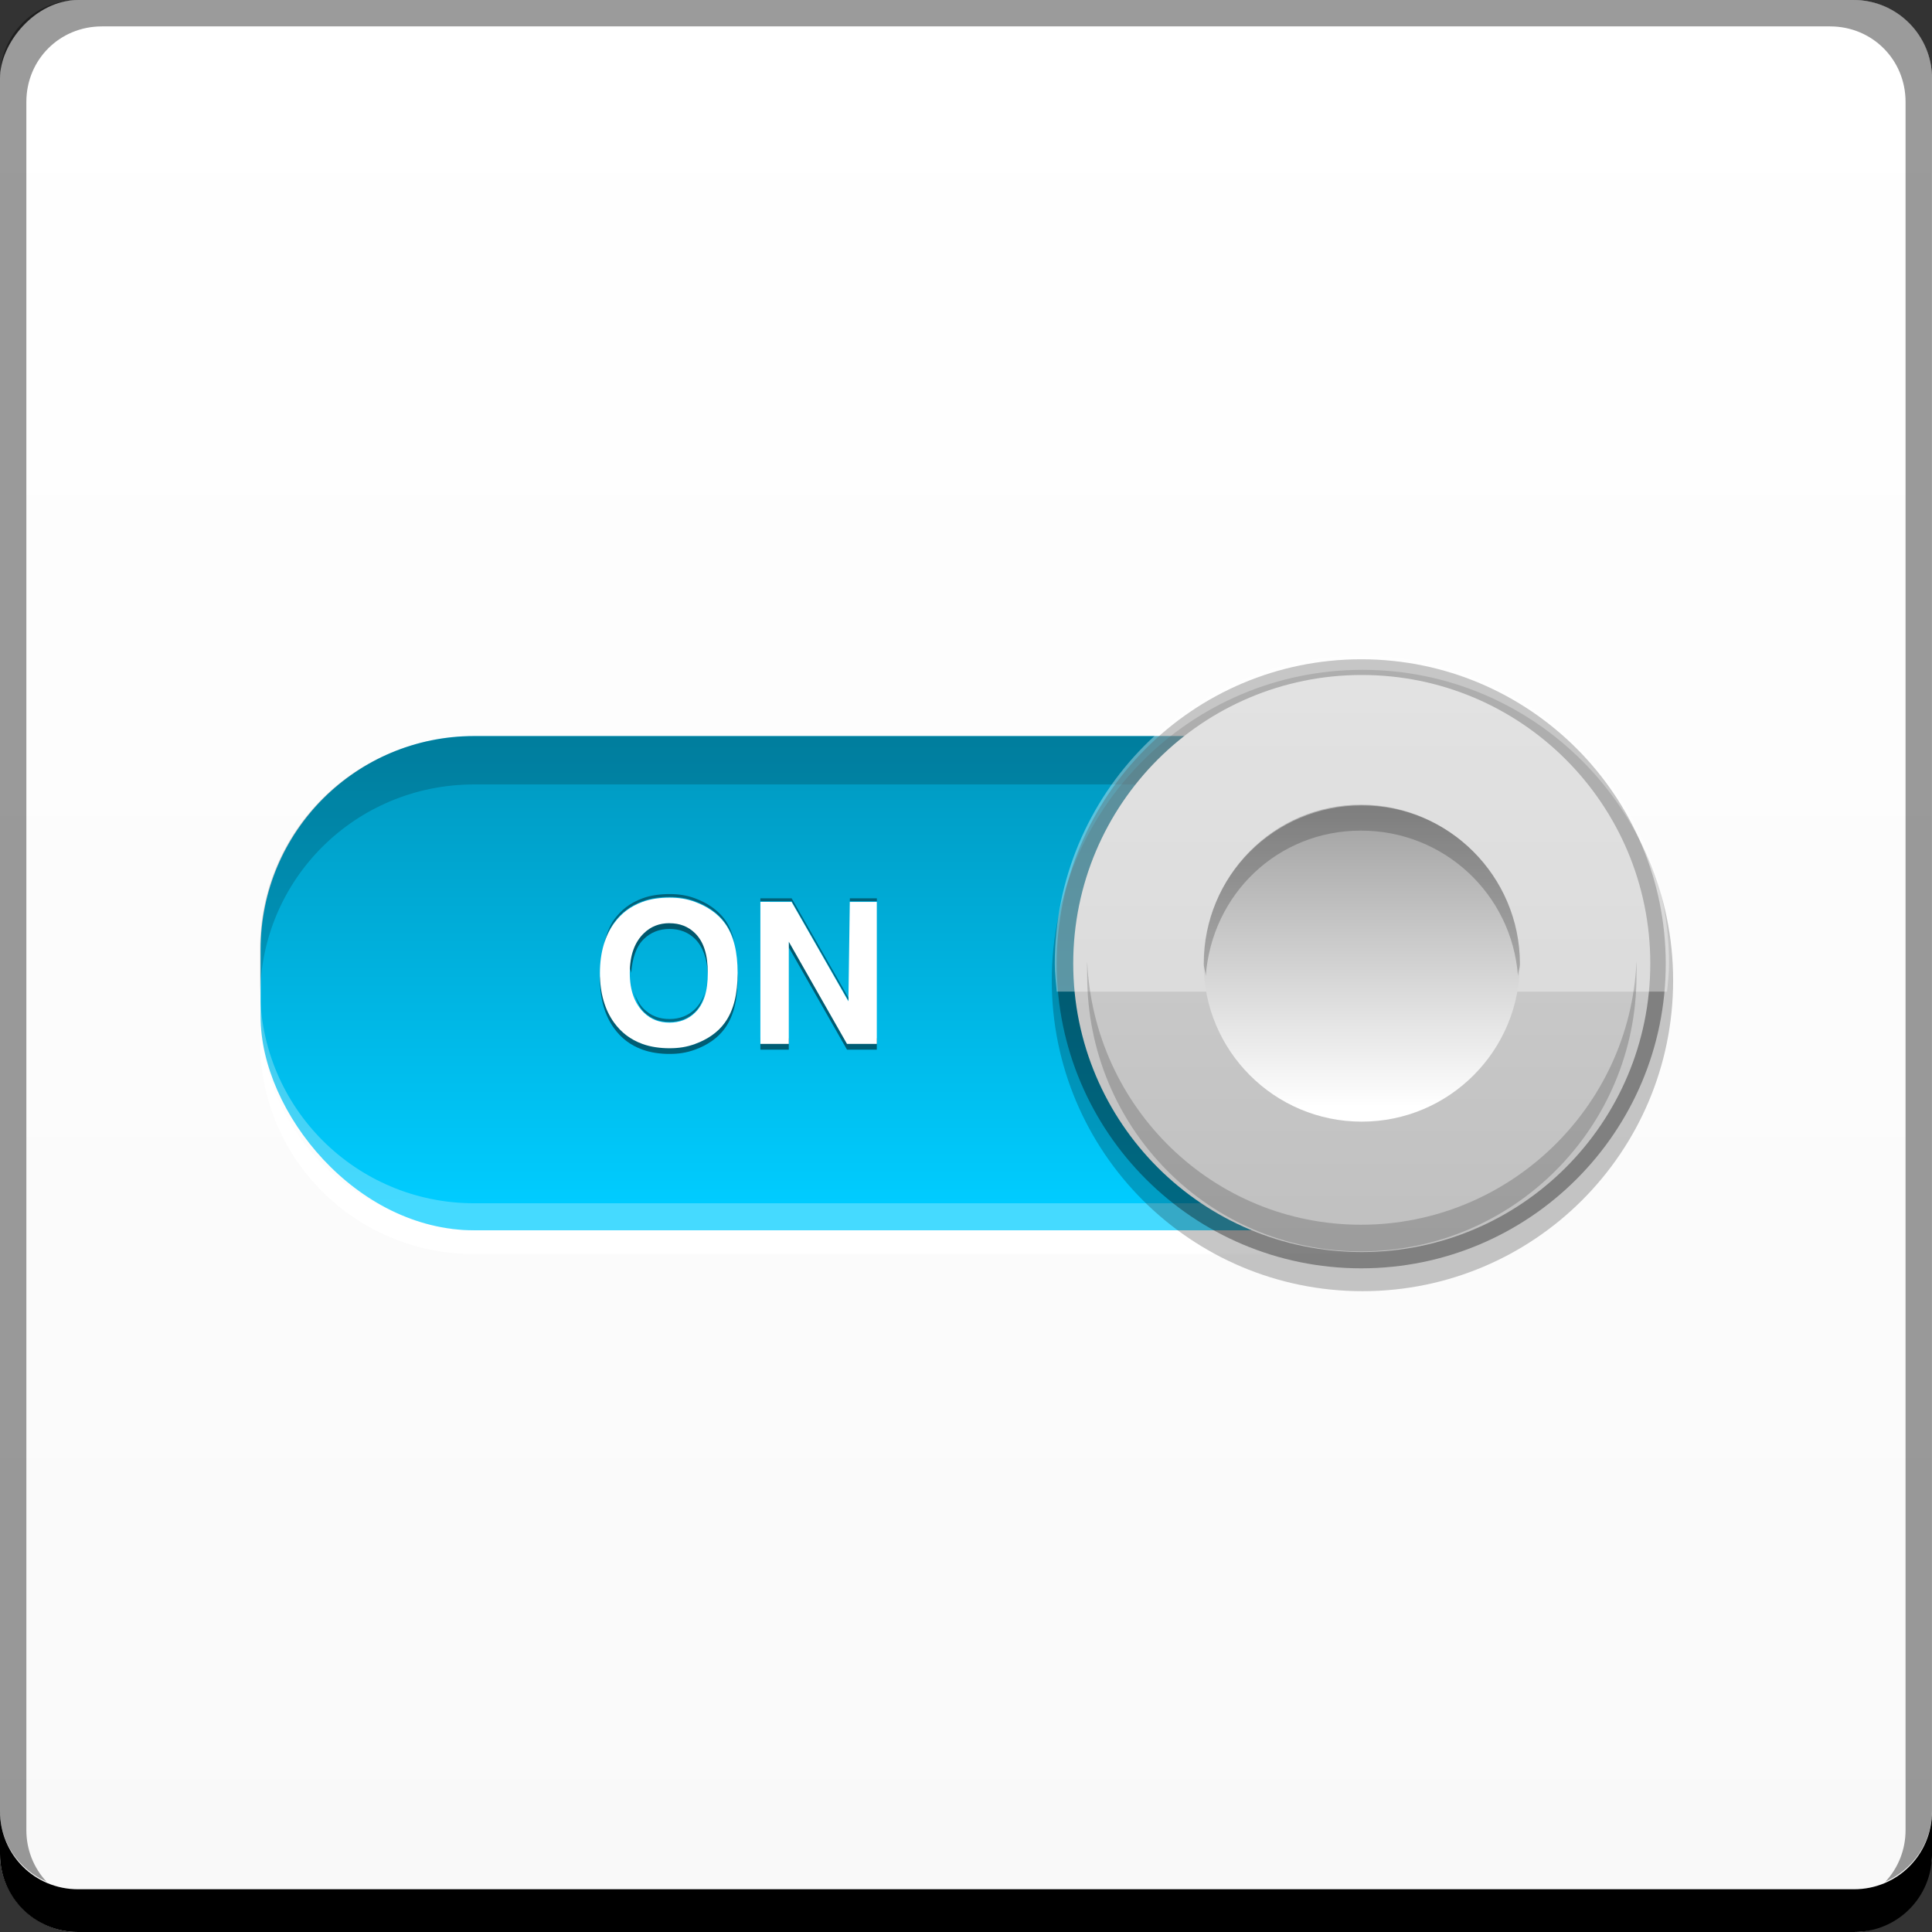 <?xml version="1.0" encoding="UTF-8" standalone="no"?>
<!-- Created with Inkscape (http://www.inkscape.org/) -->

<svg
   xmlns:dc="http://purl.org/dc/elements/1.1/"
   xmlns:cc="http://creativecommons.org/ns#"
   xmlns:rdf="http://www.w3.org/1999/02/22-rdf-syntax-ns#"
   xmlns:svg="http://www.w3.org/2000/svg"
   xmlns="http://www.w3.org/2000/svg"
   xmlns:xlink="http://www.w3.org/1999/xlink"
   xmlns:sodipodi="http://sodipodi.sourceforge.net/DTD/sodipodi-0.dtd"
   xmlns:inkscape="http://www.inkscape.org/namespaces/inkscape"
   width="48"
   height="48"
   id="svg3066"
   version="1.1"
   inkscape:version="0.48+devel r12126"
   sodipodi:docname="gconf-editor.svg">
  <rect width="100%" height="100%" fill="#333333" stroke="none"/>
  <defs
     id="defs3068">
    <linearGradient
       inkscape:collect="always"
       id="linearGradient861">
      <stop
         style="stop-color:#f9f9f9;stop-opacity:1"
         offset="0"
         id="stop863" />
      <stop
         style="stop-color:#ffffff;stop-opacity:1"
         offset="1"
         id="stop865" />
    </linearGradient>
    <linearGradient
       inkscape:collect="always"
       xlink:href="#linearGradient848-2"
       id="linearGradient849"
       x1="23.726"
       y1="1034.201"
       x2="23.726"
       y2="1021.247"
       gradientUnits="userSpaceOnUse" />
    <linearGradient
       id="linearGradient848-2">
      <stop
         id="stop850-8"
         offset="0"
         style="stop-color:#00ccff;stop-opacity:1" />
      <stop
         id="stop852-2"
         offset="1"
         style="stop-color:#0095bb;stop-opacity:1" />
    </linearGradient>
    <linearGradient
       inkscape:collect="always"
       xlink:href="#linearGradient4049"
       id="linearGradient4055"
       x1="-27.285"
       y1="20.134"
       x2="-27.285"
       y2="10.974"
       gradientUnits="userSpaceOnUse" />
    <linearGradient
       inkscape:collect="always"
       id="linearGradient4049">
      <stop
         style="stop-color:#c0c0c0;stop-opacity:1"
         offset="0"
         id="stop4051" />
      <stop
         style="stop-color:#d1d1d1;stop-opacity:1"
         offset="1"
         id="stop4053" />
    </linearGradient>
    <linearGradient
       inkscape:collect="always"
       xlink:href="#linearGradient4041"
       id="linearGradient4047"
       x1="-27.075"
       y1="10.774"
       x2="-27.075"
       y2="19.81"
       gradientUnits="userSpaceOnUse" />
    <linearGradient
       inkscape:collect="always"
       id="linearGradient4041">
      <stop
         style="stop-color:#a1a1a1;stop-opacity:1"
         offset="0"
         id="stop4043" />
      <stop
         style="stop-color:#ffffff;stop-opacity:1"
         offset="1"
         id="stop4045" />
    </linearGradient>
    <linearGradient
       inkscape:collect="always"
       xlink:href="#linearGradient861"
       id="linearGradient867"
       x1="26.25"
       y1="-1052.541"
       x2="26.25"
       y2="-1004.684"
       gradientUnits="userSpaceOnUse" />
  </defs>
  <sodipodi:namedview
     id="base"
     pagecolor="#ffffff"
     bordercolor="#666666"
     borderopacity="1.0"
     inkscape:pageopacity="0.0"
     inkscape:pageshadow="2"
     inkscape:zoom="3.959798"
     inkscape:cx="29.99018"
     inkscape:cy="28.587003"
     inkscape:document-units="px"
     inkscape:current-layer="layer1"
     showgrid="false"
     inkscape:window-width="1366"
     inkscape:window-height="717"
     inkscape:window-x="0"
     inkscape:window-y="28"
     inkscape:window-maximized="1" />
  <g
     inkscape:label="Capa 1"
     inkscape:groupmode="layer"
     id="layer1"
     transform="translate(0,-1004.362)">
    <rect
       style="fill:url(#linearGradient867);fill-opacity:1;stroke:none"
       id="rect2991-1"
       width="48"
       height="48"
       x="1.2041992e-06"
       y="-1052.362"
       ry="1.945"
       transform="scale(1,-1)" />
    <g
       id="g4123"
       transform="matrix(1.129,0,0,1.129,-3.089,-132.344)">
      <g
         transform="translate(-1.103,-1.1985552e-4)"
         id="g4085">
        <g
           id="g4079"
           transform="matrix(0.828,0,0,0.828,4.129,176.977)">
          <path
             inkscape:connector-curvature="0"
             id="rect856"
             d="m 6.562,1029.157 0,0.75 c 0,3.144 2.543,5.656 5.688,5.656 l 23.5,0 c 3.144,0 5.688,-2.512 5.688,-5.656 l 0,-0.75 c 0,3.144 -2.543,5.688 -5.688,5.688 l -23.5,0 C 9.106,1034.844 6.562,1032.301 6.562,1029.157 Z"
             style="color:#000000;fill:#ffffff;fill-opacity:0.932;fill-rule:nonzero;stroke:none;stroke-width:0.4;marker:none;visibility:visible;display:inline;overflow:visible;enable-background:accumulate" />
          <rect
             ry="5.676"
             y="1021.794"
             x="6.576"
             height="13.136"
             width="34.847"
             id="rect840"
             style="color:#000000;fill:url(#linearGradient849);fill-opacity:1;fill-rule:nonzero;stroke:none;stroke-width:0.4;marker:none;visibility:visible;display:inline;overflow:visible;enable-background:accumulate" />
          <path
             id="rect851"
             transform="translate(0,1004.362)"
             d="m 12.25,17.438 c -3.144,0 -5.688,2.512 -5.688,5.656 l 0,1.281 c 0,-3.144 2.543,-5.656 5.688,-5.656 l 23.5,0 c 3.144,0 5.688,2.512 5.688,5.656 l 0,-1.281 c 0,-3.144 -2.543,-5.656 -5.688,-5.656 L 12.25,17.438 Z"
             style="color:#000000;fill:#000000;fill-opacity:0.173;fill-rule:nonzero;stroke:none;stroke-width:0.4;marker:none;visibility:visible;display:inline;overflow:visible;enable-background:accumulate"
             inkscape:connector-curvature="0" />
          <path
             style="color:#000000;fill:#ffffff;fill-opacity:0.27;fill-rule:nonzero;stroke:none;stroke-width:0.4;marker:none;visibility:visible;display:inline;overflow:visible;enable-background:accumulate"
             d="m 6.562,1028.524 0,0.75 c 0,3.144 2.543,5.656 5.688,5.656 l 23.5,0 c 3.144,0 5.688,-2.512 5.688,-5.656 l 0,-0.75 c 0,3.144 -2.543,5.688 -5.688,5.688 l -23.5,0 C 9.106,1034.211 6.562,1031.668 6.562,1028.524 Z"
             id="path4067"
             inkscape:connector-curvature="0" />
        </g>
        <g
           id="g4069"
           transform="matrix(1.4,0,0,1.4,72.505,-399.686)">
          <path
             sodipodi:type="arc"
             style="color:#000000;fill:#000000;fill-opacity:0.224;fill-rule:nonzero;stroke:none;stroke-width:0.4;marker:none;visibility:visible;display:inline;overflow:visible;enable-background:accumulate"
             id="path4032"
             sodipodi:cx="-27.640665"
             sodipodi:cy="15.433276"
             sodipodi:rx="4.834836"
             sodipodi:ry="4.834836"
             d="m -22.806,15.433 c 0,2.67 -2.165,4.835 -4.835,4.835 -2.67,0 -4.835,-2.165 -4.835,-4.835 0,-2.67 2.165,-4.835 4.835,-4.835 C -24.97,10.598 -22.806,12.763 -22.806,15.433 Z"
             transform="matrix(1.01,0,0,1.01,0.286,1004.476)" />
          <path
             sodipodi:type="arc"
             style="color:#000000;fill:#000000;fill-opacity:0.346;fill-rule:nonzero;stroke:none;stroke-width:0.4;marker:none;visibility:visible;display:inline;overflow:visible;enable-background:accumulate"
             id="path4057"
             sodipodi:cx="-27.640665"
             sodipodi:cy="15.433276"
             sodipodi:rx="4.834836"
             sodipodi:ry="4.834836"
             d="m -22.806,15.433 c 0,2.67 -2.165,4.835 -4.835,4.835 -2.67,0 -4.835,-2.165 -4.835,-4.835 0,-2.67 2.165,-4.835 4.835,-4.835 C -24.97,10.598 -22.806,12.763 -22.806,15.433 Z"
             transform="matrix(0.99,0,0,0.99,-0.286,1004.522)" />
          <path
             transform="matrix(0.938,0,0,0.938,-1.715,1005.32)"
             d="m -22.806,15.433 c 0,2.67 -2.165,4.835 -4.835,4.835 -2.67,0 -4.835,-2.165 -4.835,-4.835 0,-2.67 2.165,-4.835 4.835,-4.835 C -24.97,10.598 -22.806,12.763 -22.806,15.433 Z"
             sodipodi:ry="4.834836"
             sodipodi:rx="4.834836"
             sodipodi:cy="15.433276"
             sodipodi:cx="-27.640665"
             id="path861"
             style="color:#000000;fill:url(#linearGradient4055);fill-opacity:1;fill-rule:nonzero;stroke:none;stroke-width:0.4;marker:none;visibility:visible;display:inline;overflow:visible;enable-background:accumulate"
             sodipodi:type="arc" />
          <g
             transform="translate(-4.0085527e-5,0)"
             id="g4061">
            <path
               inkscape:connector-curvature="0"
               style="color:#000000;fill:#ffffff;fill-opacity:0.363;fill-rule:nonzero;stroke:none;stroke-width:0.4;marker:none;visibility:visible;display:inline;overflow:visible;enable-background:accumulate"
               d="m -27.656,10.594 c -2.67,0 -4.812,2.174 -4.812,4.844 0,0.146 0.019,0.295 0.031,0.438 l 9.594,0 c 0.013,-0.143 0.031,-0.291 0.031,-0.438 C -22.812,12.767 -24.986,10.594 -27.656,10.594 Z"
               id="path4020"
               transform="translate(0,1004.362)" />
            <path
               style="color:#000000;fill:#000000;fill-opacity:0.181;fill-rule:nonzero;stroke:none;stroke-width:0.4;marker:none;visibility:visible;display:inline;overflow:visible;enable-background:accumulate"
               d="m -31.958,1019.766 c -0.004,0.074 0,0.149 0,0.224 0,2.388 1.916,4.331 4.303,4.331 2.388,0 4.331,-1.944 4.331,-4.331 0,-0.074 0.004,-0.15 0,-0.224 -0.101,2.298 -2.009,4.136 -4.331,4.136 C -29.977,1023.902 -31.856,1022.064 -31.958,1019.766 Z"
               id="path4027"
               inkscape:connector-curvature="0" />
            <path
               transform="matrix(0.514,0,0,0.514,-13.435,1011.864)"
               d="m -22.806,15.433 c 0,2.67 -2.165,4.835 -4.835,4.835 -2.67,0 -4.835,-2.165 -4.835,-4.835 0,-2.67 2.165,-4.835 4.835,-4.835 C -24.97,10.598 -22.806,12.763 -22.806,15.433 Z"
               sodipodi:ry="4.834836"
               sodipodi:rx="4.834836"
               sodipodi:cy="15.433276"
               sodipodi:cx="-27.640665"
               id="path4034"
               style="color:#000000;fill:url(#linearGradient4047);fill-opacity:1;fill-rule:nonzero;stroke:none;stroke-width:0.4;marker:none;visibility:visible;display:inline;overflow:visible;enable-background:accumulate"
               sodipodi:type="arc" />
            <path
               inkscape:connector-curvature="0"
               style="color:#000000;fill:#000000;fill-opacity:0.211;fill-rule:nonzero;stroke:none;stroke-width:0.4;marker:none;visibility:visible;display:inline;overflow:visible;enable-background:accumulate"
               d="m -27.656,12.938 c -1.372,0 -2.469,1.128 -2.469,2.5 0,0.065 0.026,0.124 0.031,0.188 0.098,-1.283 1.13,-2.281 2.438,-2.281 1.308,0 2.371,0.999 2.469,2.281 0.005,-0.063 0.031,-0.123 0.031,-0.188 C -25.156,14.065 -26.284,12.938 -27.656,12.938 Z"
               id="path4036"
               transform="translate(0,1004.362)" />
          </g>
        </g>
      </g>
      <path
         inkscape:connector-curvature="0"
         id="path4113"
         transform="translate(0,1004.362)"
         d="m 17.469,22.656 c -0.223,0 -0.41,0.072 -0.562,0.219 -0.199,0.19 -0.312,0.477 -0.312,0.875 0,0.05 0.028,0.078 0.031,0.125 0.025,-0.323 0.107,-0.584 0.281,-0.75 0.152,-0.146 0.34,-0.219 0.562,-0.219 0.226,0 0.413,0.072 0.562,0.219 0.17,0.167 0.262,0.425 0.281,0.75 0.003,-0.046 0,-0.076 0,-0.125 0,-0.398 -0.088,-0.685 -0.281,-0.875 C 17.882,22.728 17.694,22.656 17.469,22.656 z m 2.625,0.406 0,0.25 1.281,2.25 0.656,0 0,-0.25 -0.656,0 L 20.094,23.062 z m -4.125,0.812 c -0.002,0.044 -0.031,0.079 -0.031,0.125 0,0.448 0.11,0.815 0.312,1.094 0.158,0.217 0.358,0.372 0.625,0.469 0.185,0.067 0.392,0.094 0.594,0.094 0.202,0 0.378,-0.026 0.562,-0.094 0.267,-0.097 0.501,-0.252 0.656,-0.469 0.199,-0.275 0.281,-0.643 0.281,-1.094 0,-0.045 0.002,-0.082 0,-0.125 -0.016,0.388 -0.103,0.722 -0.281,0.969 -0.155,0.217 -0.39,0.372 -0.656,0.469 -0.185,0.068 -0.36,0.094 -0.562,0.094 -0.202,0 -0.409,-0.027 -0.594,-0.094 C 16.608,25.216 16.408,25.061 16.25,24.844 16.069,24.595 15.99,24.26 15.969,23.875 z m 3.5,1.438 0,0.25 0.625,0 0,-0.25 L 19.469,25.312 Z"
         style="font-size:4.394px;font-style:normal;font-variant:normal;font-weight:bold;font-stretch:condensed;line-height:125%;letter-spacing:0px;word-spacing:0px;fill:#000000;fill-opacity:0.498;stroke:none;font-family:Helvetica;-inkscape-font-specification:Helvetica" />
      <path
         inkscape:connector-curvature="0"
         id="path4106"
         d="m 17.469,1026.579 c -0.202,0 -0.409,0.026 -0.594,0.094 -0.272,0.1 -0.47,0.255 -0.625,0.469 -0.199,0.275 -0.312,0.643 -0.312,1.094 0,0.448 0.11,0.815 0.312,1.094 0.158,0.217 0.358,0.372 0.625,0.469 0.185,0.067 0.392,0.094 0.594,0.094 0.202,0 0.378,-0.026 0.562,-0.094 0.267,-0.097 0.501,-0.252 0.656,-0.469 0.199,-0.275 0.281,-0.643 0.281,-1.094 0,-0.451 -0.082,-0.819 -0.281,-1.094 -0.155,-0.214 -0.387,-0.369 -0.656,-0.469 C 17.847,1026.605 17.668,1026.579 17.469,1026.579 z m 2,0.094 0,3.125 0.625,0 0,-2.25 1.281,2.25 0.656,0 0,-3.125 -0.594,0 -0.031,2.188 -1.25,-2.188 L 19.469,1026.672 z m -2,0.469 c 0.226,0 0.413,0.072 0.562,0.219 0.193,0.19 0.281,0.477 0.281,0.875 0,0.398 -0.085,0.685 -0.281,0.875 -0.149,0.146 -0.34,0.219 -0.562,0.219 -0.226,0 -0.41,-0.072 -0.562,-0.219 -0.196,-0.19 -0.312,-0.477 -0.312,-0.875 0,-0.398 0.113,-0.685 0.312,-0.875 C 17.059,1027.213 17.246,1027.141 17.469,1027.141 Z"
         style="font-size:4.394px;font-style:normal;font-variant:normal;font-weight:bold;font-stretch:condensed;line-height:125%;letter-spacing:0px;word-spacing:0px;fill:#ffffff;fill-opacity:1;stroke:none;font-family:Helvetica;-inkscape-font-specification:Helvetica" />
      <path
         inkscape:connector-curvature="0"
         id="path4118"
         d="m 17.469,1026.5 c -0.202,0 -0.409,0.026 -0.594,0.094 -0.272,0.1 -0.47,0.255 -0.625,0.469 -0.109,0.151 -0.166,0.326 -0.219,0.531 0.053,-0.183 0.119,-0.331 0.219,-0.469 0.155,-0.214 0.353,-0.369 0.625,-0.469 0.185,-0.068 0.392,-0.094 0.594,-0.094 0.199,0 0.378,0.026 0.562,0.094 0.27,0.1 0.501,0.255 0.656,0.469 0.1,0.138 0.173,0.286 0.219,0.469 -0.045,-0.205 -0.109,-0.38 -0.219,-0.531 -0.155,-0.214 -0.387,-0.369 -0.656,-0.469 C 17.847,1026.526 17.668,1026.5 17.469,1026.5 z m 2,0.094 0,0.062 0.688,0 1.25,2.188 0,-0.062 -1.25,-2.188 L 19.469,1026.594 z m 1.969,0 0,0.062 0.594,0 0,-0.062 L 21.438,1026.594 z m -4.75,2.062 c 0.053,0.17 0.109,0.331 0.219,0.438 0.152,0.147 0.337,0.219 0.562,0.219 0.223,0 0.413,-0.072 0.562,-0.219 0.11,-0.107 0.174,-0.267 0.219,-0.438 -0.046,0.145 -0.121,0.28 -0.219,0.375 -0.149,0.146 -0.34,0.219 -0.562,0.219 -0.226,0 -0.41,-0.072 -0.562,-0.219 C 16.808,1028.936 16.741,1028.802 16.688,1028.657 Z"
         style="font-size:4.394px;font-style:normal;font-variant:normal;font-weight:bold;font-stretch:condensed;line-height:125%;letter-spacing:0px;word-spacing:0px;fill:#000000;fill-opacity:0.426;stroke:none;font-family:Helvetica;-inkscape-font-specification:Helvetica" />
    </g>
    <path
       inkscape:connector-curvature="0"
       style="fill:#000000;fill-opacity:1;stroke:none"
       d="m -2.6e-6,1049.362 0,1.062 c 0,1.077 0.86,1.938 1.938,1.938 l 44.125,0 c 1.077,0 1.938,-0.86 1.938,-1.938 l 0,-1.062 c 0,1.077 -0.86,1.938 -1.938,1.938 l -44.125,0 C 0.86,1051.3 -2.6e-6,1050.439 -2.6e-6,1049.362 Z"
       id="rect846" />
    <path
       inkscape:connector-curvature="0"
       style="fill:#ffffff;fill-opacity:0.537;stroke:none"
       d="m 2.531,1005.019 c -0.917,0 -1.671,0.639 -1.844,1.5 0.336,-0.28 0.775,-0.438 1.25,-0.438 l 44.125,0 c 0.475,0 0.914,0.158 1.25,0.438 -0.173,-0.861 -0.927,-1.5 -1.844,-1.5 L 2.531,1005.019 Z"
       id="path7515" />
    <path
       inkscape:connector-curvature="0"
       style="fill:#000000;fill-opacity:0.392;stroke:none"
       d="m 1.937,1004.362 c -1.077,0 -1.938,0.86 -1.938,1.938 l 0,43.062 c 0,0.793 0.48,1.449 1.156,1.75 -0.309,-0.333 -0.5,-0.782 -0.5,-1.281 l 0,-42.938 c 0,-1.048 0.827,-1.875 1.875,-1.875 l 42.938,0 c 1.048,0 1.875,0.827 1.875,1.875 l 0,42.938 c 0,0.499 -0.191,0.948 -0.5,1.281 0.676,-0.301 1.156,-0.957 1.156,-1.75 l 0,-43.062 c 0,-1.077 -0.86,-1.938 -1.938,-1.938 L 1.937,1004.362 Z"
       id="rect4280-0" />
  </g>
</svg>
